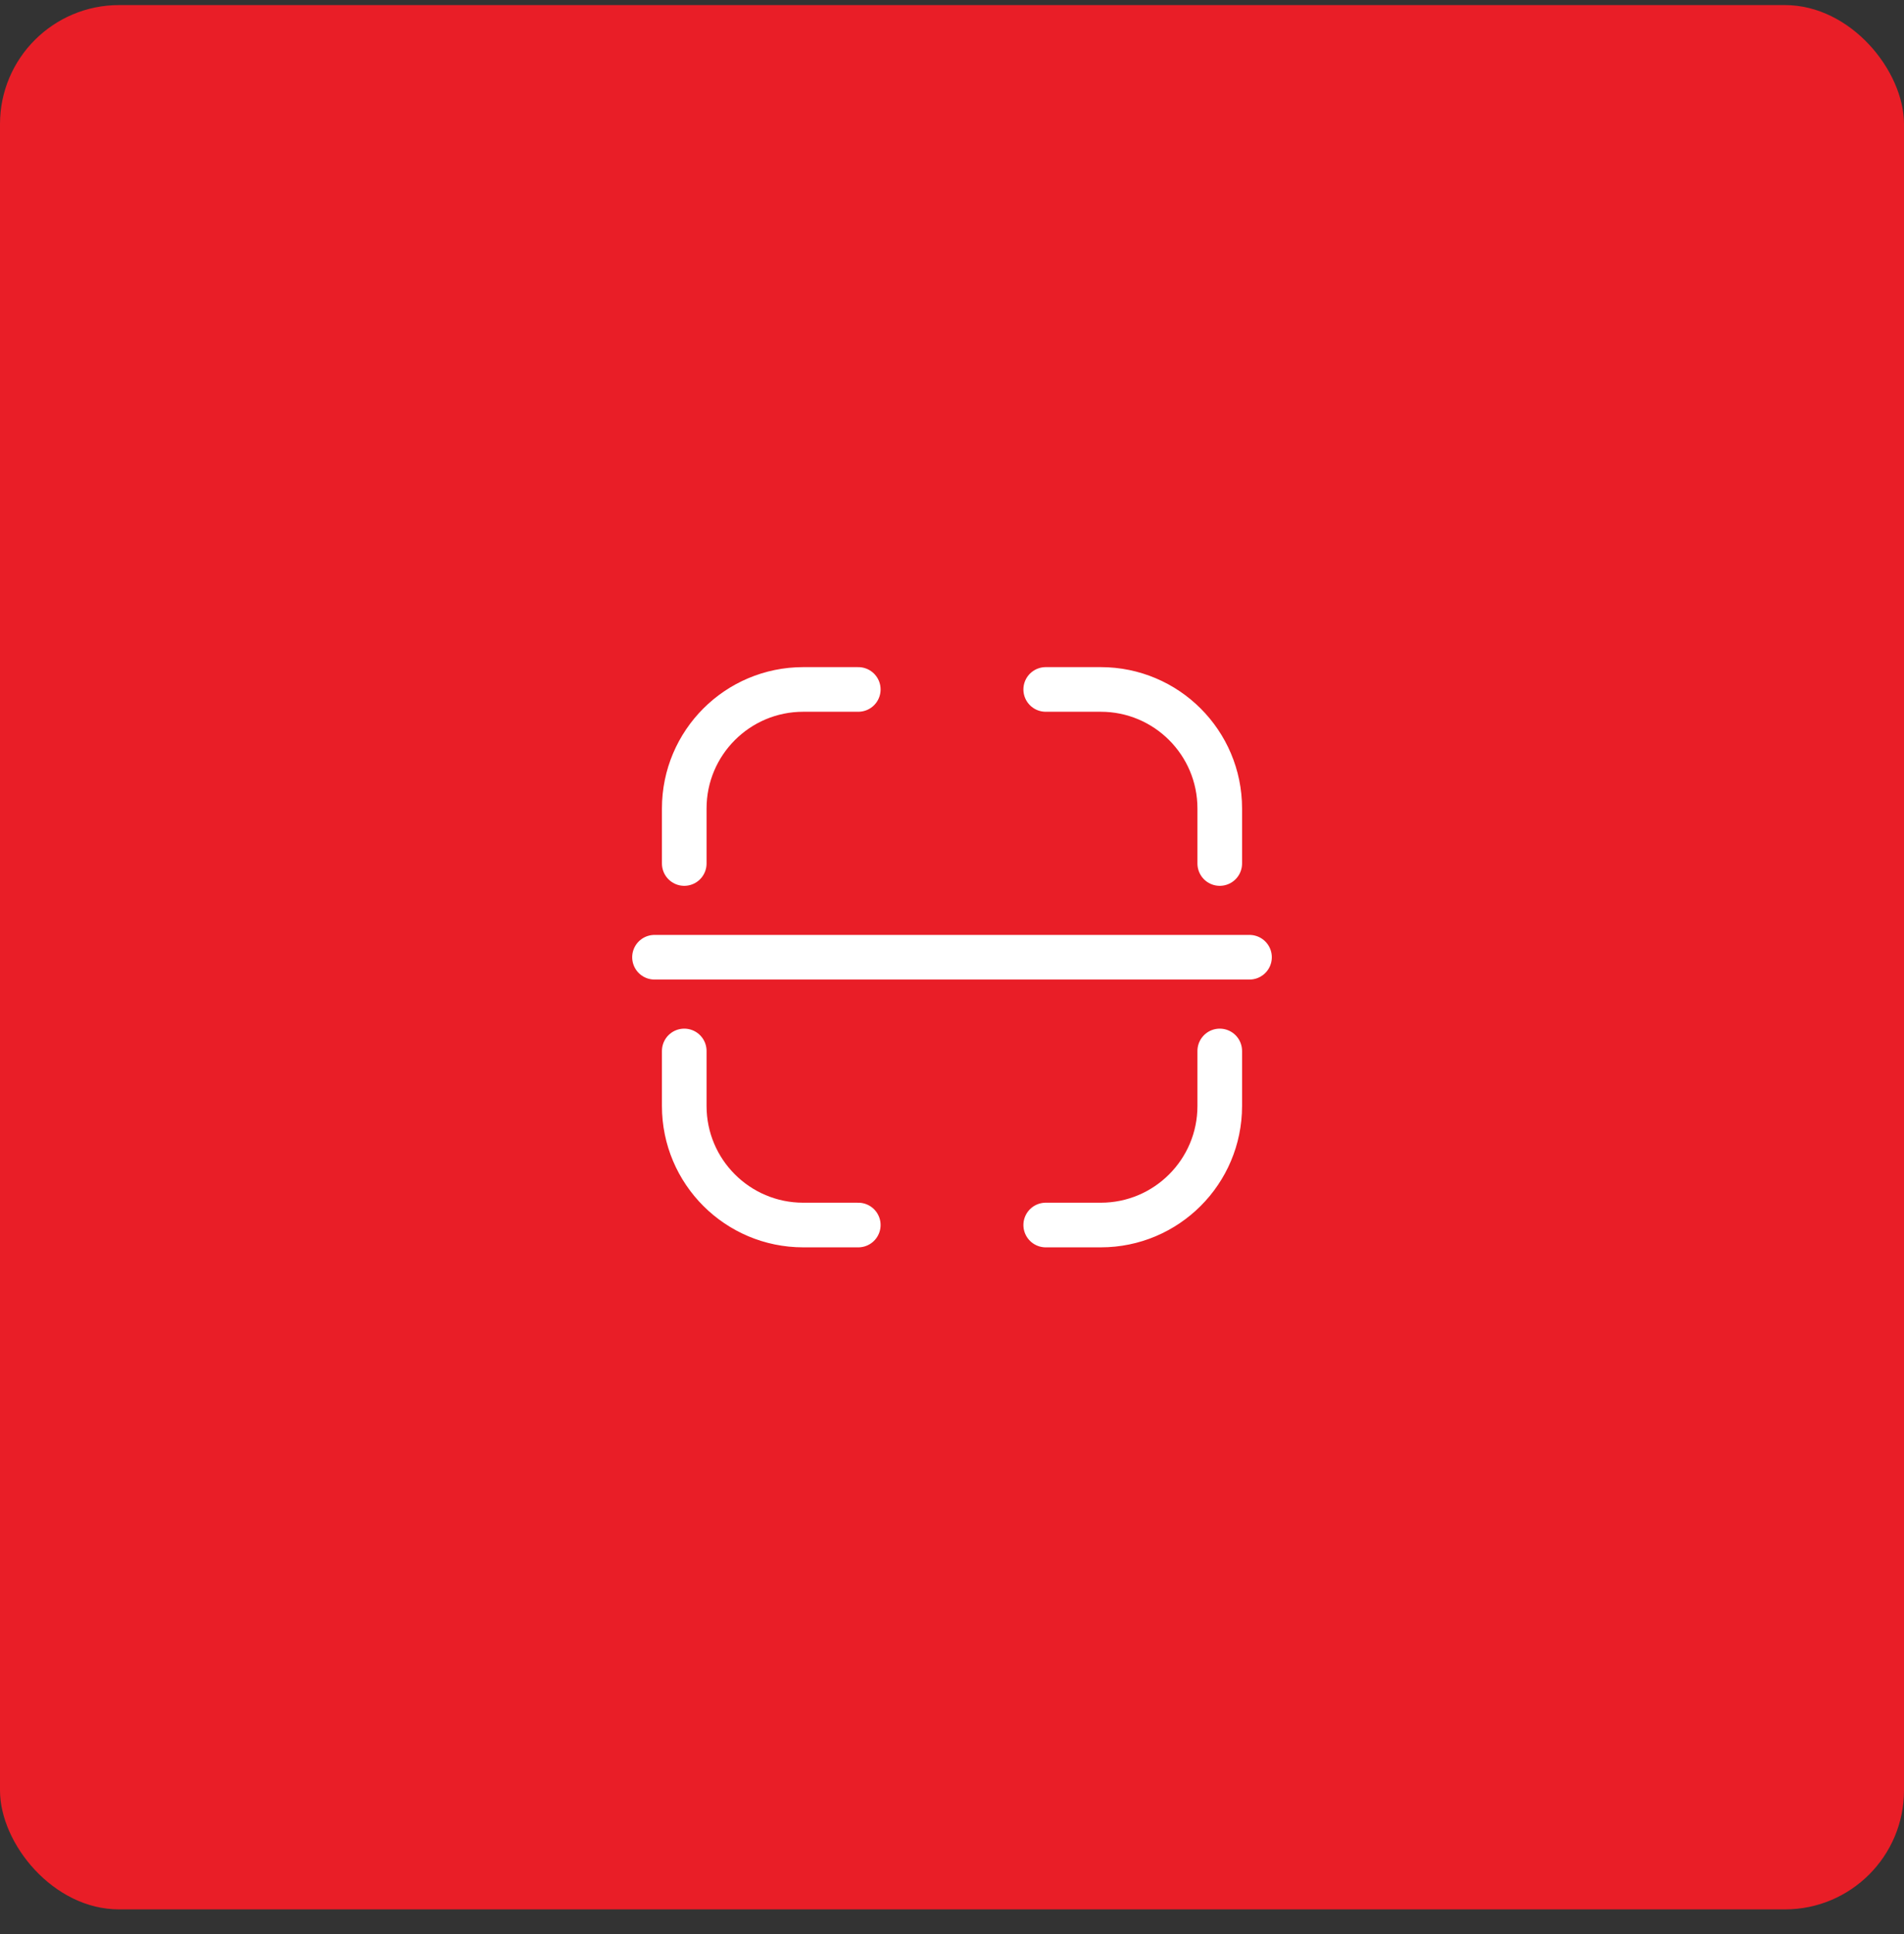 <svg width="64" height="65" viewBox="0 0 64 65" fill="none" xmlns="http://www.w3.org/2000/svg">
<rect x="0" y="0" width="64" height="65" fill="#333333" stroke="none"/>
<rect y="0.171" width="64" height="64" rx="4" fill="#E91E27"/>
<path d="M41 29.021V27.171C41 24.962 39.209 23.171 37 23.171H35.15M41 35.321V37.171C41 39.38 39.209 41.171 37 41.171H35.15M28.85 41.171H27C24.791 41.171 23 39.38 23 37.171V35.321M23 29.021V27.171C23 24.962 24.791 23.171 27 23.171H28.85" stroke="white" stroke-width="1.5" stroke-linecap="round"/>
<path d="M42 32.171L22 32.171" stroke="white" stroke-width="1.5" stroke-linecap="round" stroke-linejoin="round"/>
</svg>
